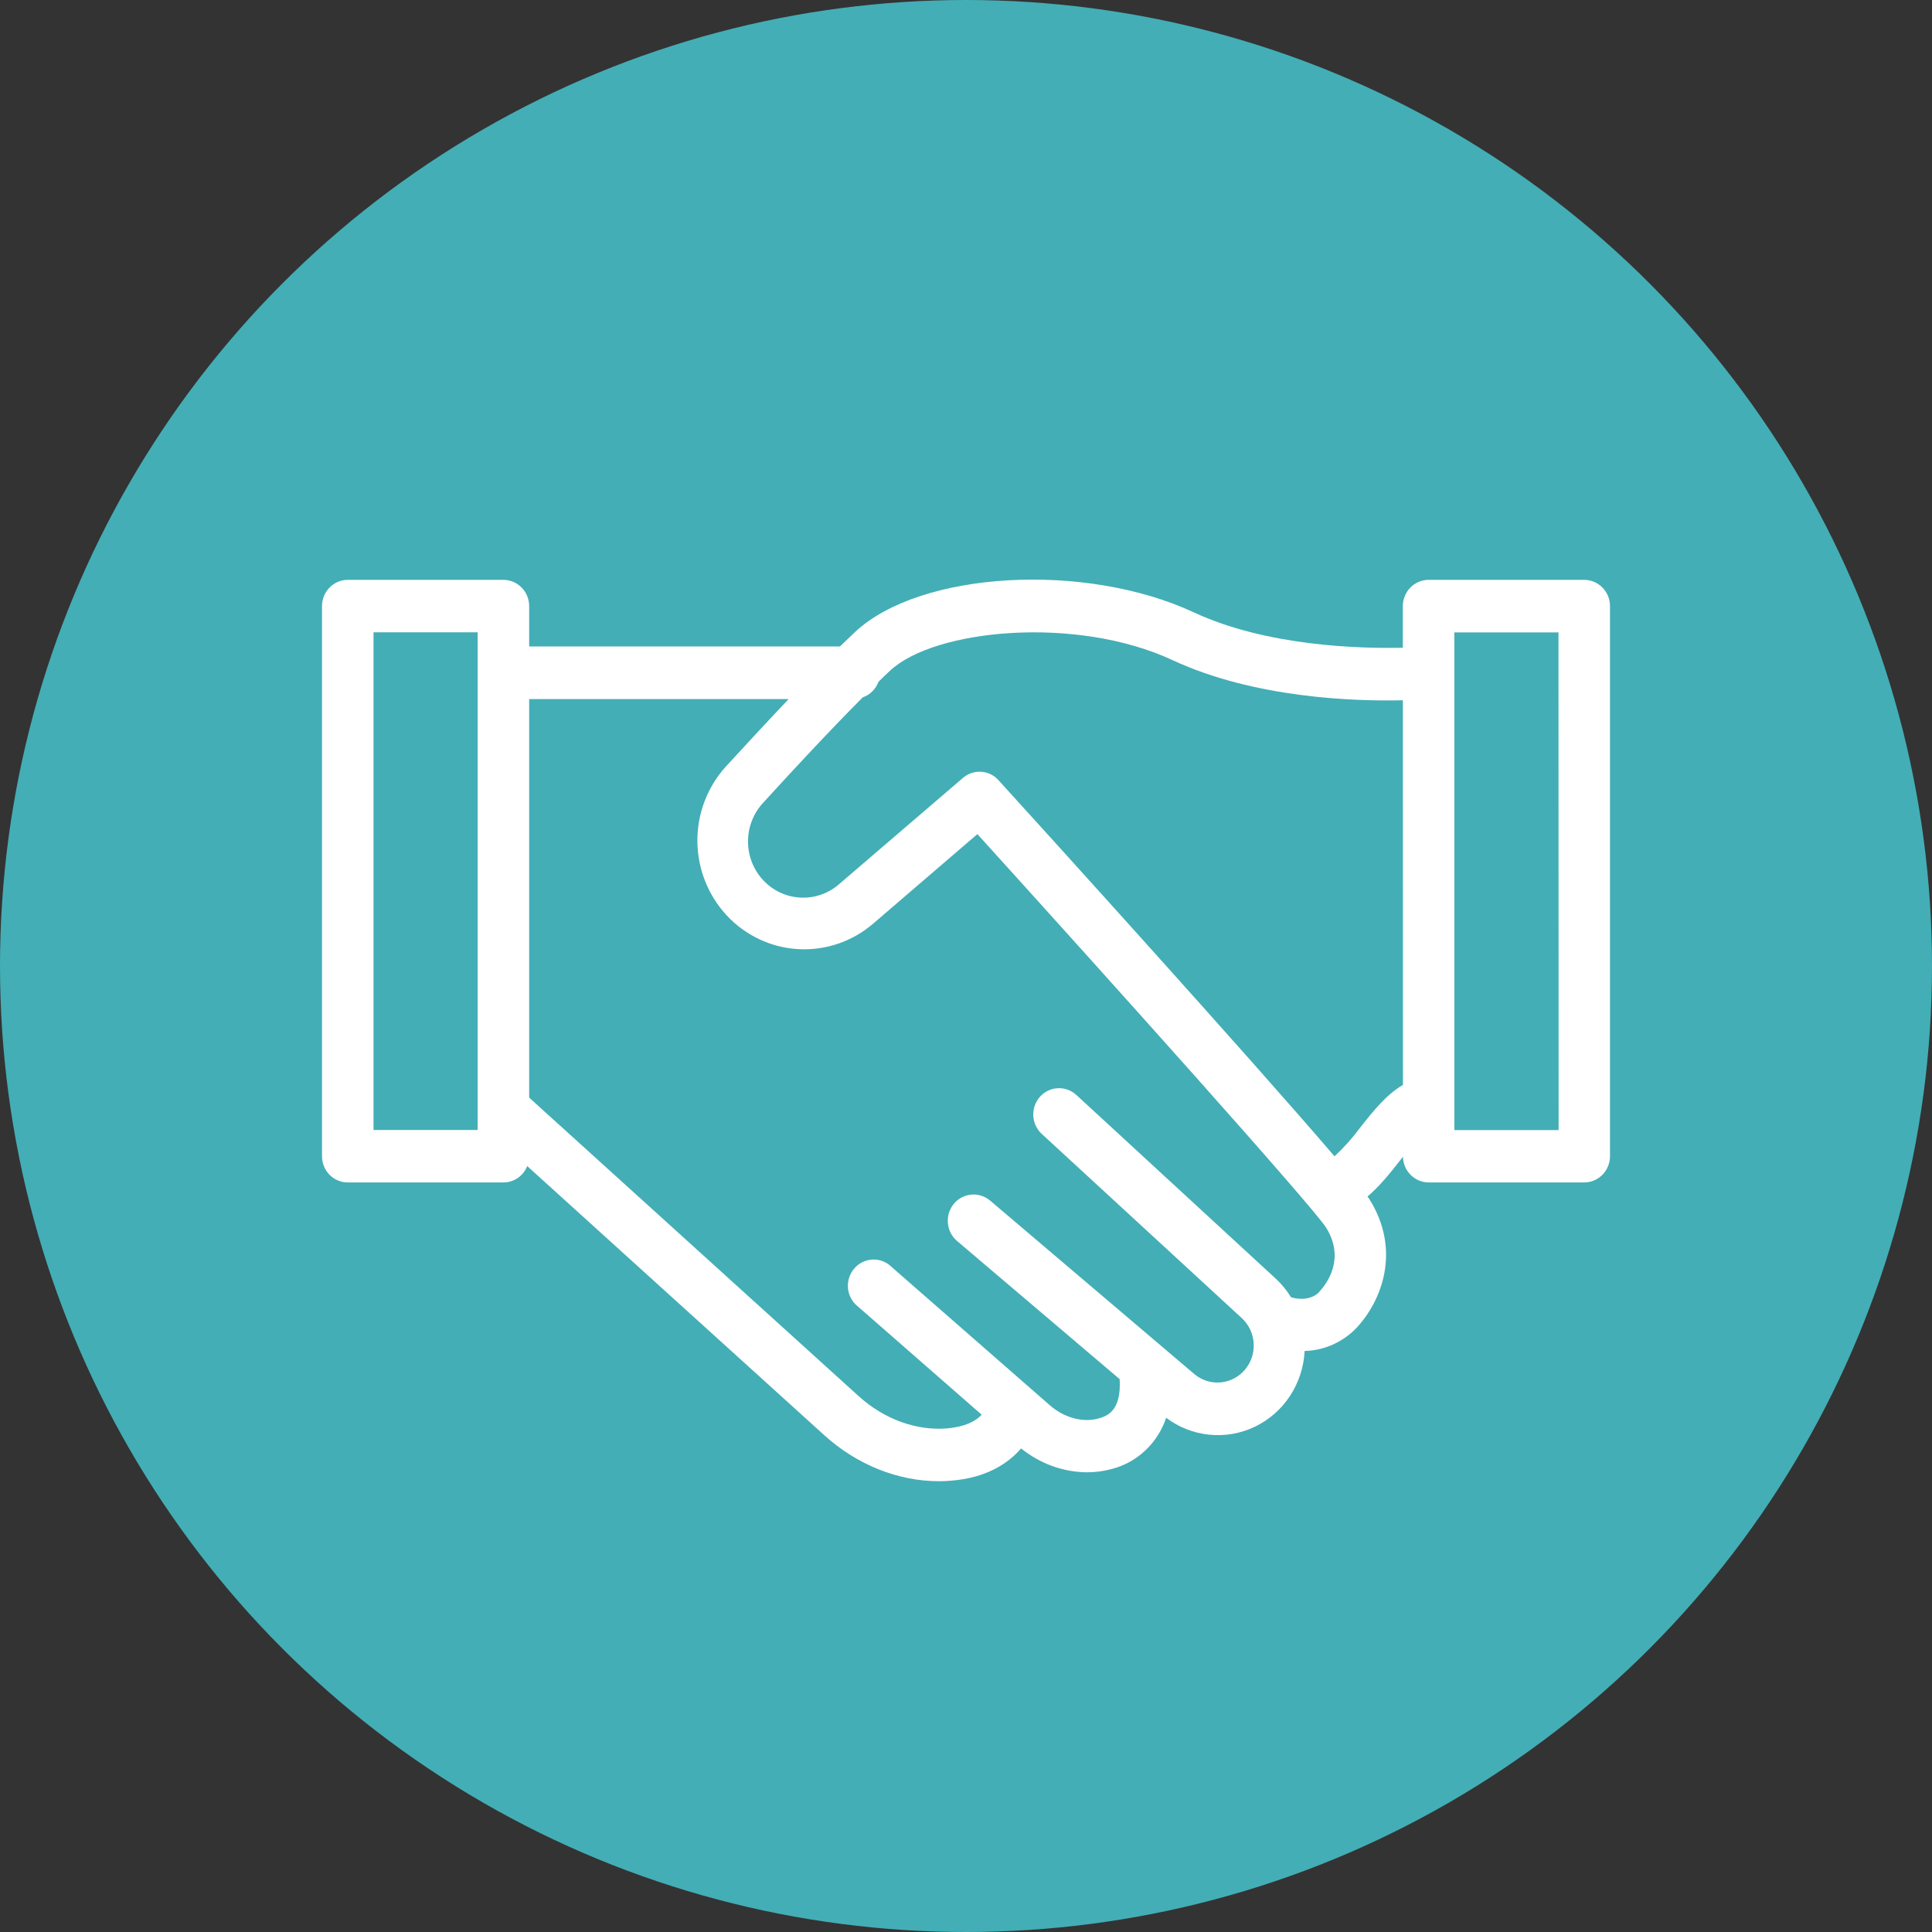 <svg width="30" height="30" viewBox="0 0 30 30" fill="none" xmlns="http://www.w3.org/2000/svg">
<rect x="0" y="0" width="30" height="30" fill="#333333" stroke="none"/>
<circle cx="15" cy="15" r="15" fill="#43AEB6"/>
<g clip-path="url(#clip0_2607_4420)">
<path d="M24.6 9.004H22.183C22.13 9.004 22.078 9.015 22.03 9.035C21.981 9.056 21.937 9.086 21.9 9.124C21.863 9.161 21.834 9.206 21.814 9.256C21.793 9.305 21.783 9.358 21.783 9.412V10.058C21.117 10.073 19.67 10.036 18.538 9.509C16.844 8.72 14.287 8.869 13.277 9.814C13.203 9.884 13.124 9.959 13.043 10.038H8.217V9.412C8.217 9.304 8.175 9.2 8.1 9.124C8.025 9.047 7.923 9.004 7.817 9.004H5.4C5.294 9.004 5.192 9.047 5.117 9.124C5.042 9.2 5 9.304 5 9.412V17.954C5 18.062 5.042 18.165 5.117 18.242C5.192 18.318 5.294 18.361 5.4 18.361H7.817C7.897 18.361 7.974 18.337 8.04 18.292C8.106 18.246 8.157 18.182 8.187 18.107L12.802 22.288C13.308 22.746 13.946 23 14.578 23C14.642 23 14.706 22.998 14.77 22.992C15.312 22.948 15.646 22.732 15.856 22.491C16.146 22.726 16.503 22.857 16.873 22.862C17.006 22.862 17.137 22.845 17.265 22.81C17.459 22.76 17.638 22.661 17.785 22.522C17.933 22.383 18.043 22.209 18.108 22.015C18.304 22.163 18.536 22.254 18.779 22.278C19.022 22.303 19.267 22.259 19.488 22.153C19.709 22.046 19.897 21.881 20.032 21.674C20.168 21.467 20.246 21.226 20.258 20.978C20.562 20.97 20.852 20.841 21.064 20.619C21.462 20.192 21.755 19.414 21.269 18.629C21.261 18.616 21.249 18.599 21.235 18.579C21.429 18.414 21.593 18.207 21.744 18.014C21.757 17.998 21.771 17.98 21.785 17.963C21.788 18.069 21.83 18.17 21.905 18.244C21.979 18.319 22.079 18.36 22.183 18.361H24.6C24.706 18.361 24.808 18.318 24.883 18.241C24.958 18.165 25 18.061 25 17.953V9.412C25 9.359 24.99 9.306 24.97 9.256C24.95 9.207 24.92 9.162 24.883 9.124C24.846 9.086 24.802 9.056 24.753 9.035C24.705 9.015 24.653 9.004 24.6 9.004ZM7.417 17.546H5.8V9.818H7.417V17.546ZM20.486 20.061C20.369 20.187 20.163 20.184 20.045 20.142C19.983 20.04 19.908 19.948 19.822 19.866L16.713 17.002C16.634 16.93 16.53 16.892 16.424 16.898C16.318 16.903 16.219 16.951 16.148 17.031C16.077 17.111 16.04 17.217 16.045 17.325C16.05 17.433 16.097 17.534 16.176 17.607L19.285 20.47C19.393 20.571 19.459 20.711 19.467 20.861C19.476 21.01 19.427 21.157 19.33 21.27C19.234 21.383 19.098 21.454 18.951 21.466C18.805 21.479 18.659 21.432 18.546 21.337L15.375 18.643C15.334 18.609 15.288 18.583 15.238 18.567C15.187 18.551 15.134 18.545 15.082 18.55C15.03 18.554 14.979 18.57 14.932 18.594C14.886 18.619 14.844 18.653 14.81 18.694C14.777 18.735 14.751 18.783 14.735 18.834C14.72 18.885 14.714 18.939 14.719 18.992C14.723 19.045 14.738 19.097 14.762 19.145C14.787 19.192 14.82 19.235 14.86 19.269L17.386 21.415C17.416 21.921 17.179 21.991 17.058 22.026C16.812 22.094 16.523 22.015 16.302 21.821L13.808 19.641C13.727 19.578 13.626 19.549 13.525 19.56C13.423 19.571 13.33 19.62 13.263 19.699C13.197 19.777 13.162 19.878 13.166 19.982C13.17 20.085 13.213 20.183 13.286 20.256L15.244 21.968C15.15 22.066 14.992 22.156 14.704 22.18C14.228 22.219 13.728 22.037 13.333 21.679L8.217 17.044V10.855H12.246C11.903 11.217 11.56 11.589 11.271 11.903C10.985 12.219 10.826 12.633 10.829 13.063C10.832 13.493 10.996 13.906 11.287 14.217C11.578 14.528 11.975 14.715 12.396 14.738C12.818 14.762 13.232 14.621 13.555 14.345L15.177 12.952C17.262 15.253 20.378 18.726 20.593 19.064C20.887 19.541 20.615 19.919 20.485 20.059L20.486 20.061ZM21.785 16.846C21.528 16.996 21.321 17.254 21.122 17.508C21.003 17.669 20.869 17.819 20.722 17.955C19.416 16.428 16.247 12.93 15.504 12.114C15.435 12.037 15.338 11.99 15.236 11.984C15.133 11.977 15.031 12.011 14.953 12.079L13.039 13.721C12.873 13.87 12.657 13.948 12.435 13.938C12.214 13.929 12.005 13.832 11.852 13.669C11.699 13.506 11.614 13.288 11.615 13.062C11.616 12.837 11.703 12.62 11.857 12.458C12.306 11.965 12.892 11.335 13.396 10.829C13.452 10.809 13.503 10.778 13.545 10.736C13.588 10.694 13.62 10.643 13.641 10.587C13.701 10.527 13.762 10.469 13.819 10.416C14.512 9.765 16.716 9.556 18.206 10.25C19.479 10.843 21.039 10.891 21.784 10.874L21.785 16.846ZM24.202 17.548H22.583V9.82H24.2L24.202 17.548Z" fill="white"/>
</g>
<defs>
<clipPath id="clip0_2607_4420">
<rect width="20" height="14" fill="white" transform="translate(5 9)"/>
</clipPath>
</defs>
</svg>
